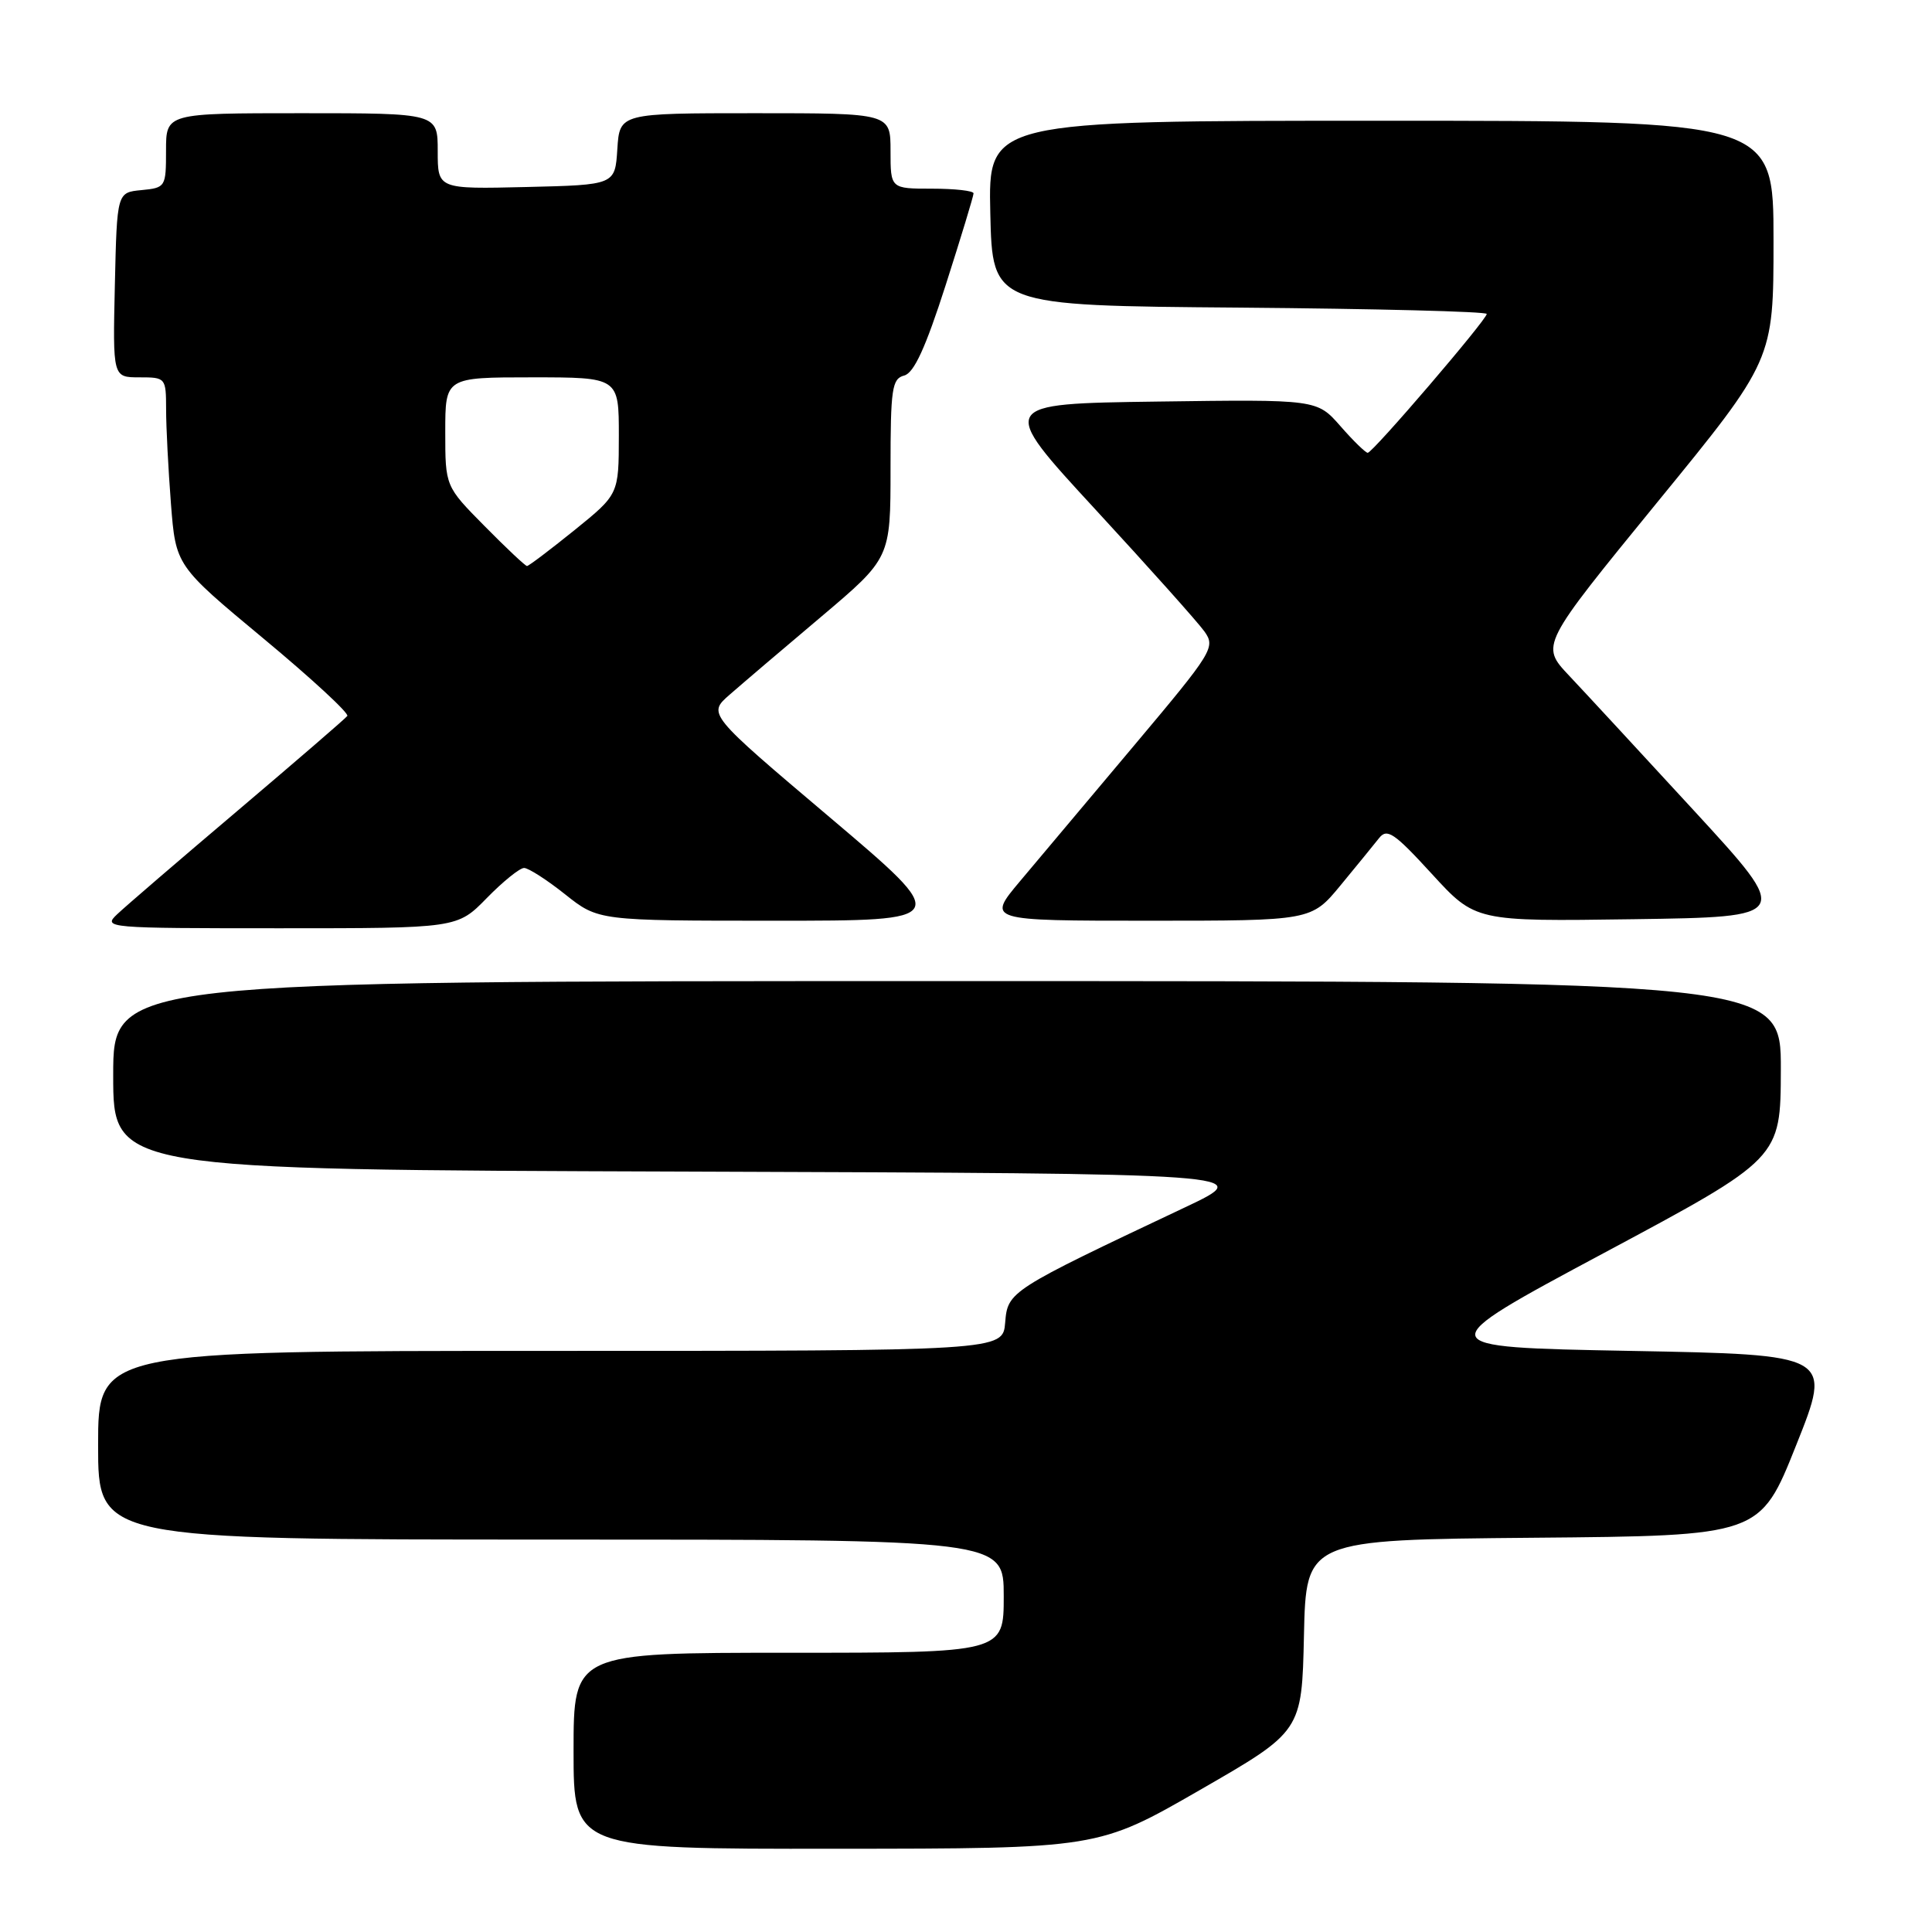 <?xml version="1.0" encoding="UTF-8" standalone="no"?>
<!DOCTYPE svg PUBLIC "-//W3C//DTD SVG 1.1//EN" "http://www.w3.org/Graphics/SVG/1.1/DTD/svg11.dtd" >
<svg xmlns="http://www.w3.org/2000/svg" xmlns:xlink="http://www.w3.org/1999/xlink" version="1.1" viewBox="0 0 256 256">
 <g >
 <path fill="currentColor"
d=" M 159.00 237.18 C 172.50 229.41 172.50 229.41 172.78 216.72 C 173.06 204.03 173.06 204.03 203.14 203.76 C 233.22 203.50 233.22 203.50 238.00 191.50 C 242.79 179.50 242.79 179.50 216.01 179.00 C 189.23 178.50 189.23 178.50 212.58 166.00 C 235.94 153.50 235.94 153.50 235.97 141.75 C 236.00 130.00 236.00 130.00 125.50 130.00 C 15.00 130.00 15.00 130.00 15.00 142.49 C 15.00 154.99 15.00 154.99 90.75 155.24 C 166.50 155.50 166.50 155.50 157.00 159.99 C 133.72 170.99 133.53 171.11 133.19 175.25 C 132.88 179.00 132.88 179.00 72.94 179.00 C 13.00 179.00 13.00 179.00 13.00 191.50 C 13.00 204.00 13.00 204.00 73.00 204.00 C 133.00 204.00 133.00 204.00 133.00 211.50 C 133.00 219.00 133.00 219.00 104.50 219.00 C 76.00 219.00 76.00 219.00 76.00 232.00 C 76.00 245.00 76.00 245.00 110.75 244.97 C 145.50 244.95 145.50 244.95 159.00 237.18 Z  M 64.50 119.00 C 66.65 116.80 68.88 115.00 69.45 115.01 C 70.03 115.02 72.48 116.59 74.89 118.51 C 79.28 122.00 79.28 122.00 102.70 122.00 C 126.13 122.00 126.13 122.00 109.95 108.30 C 93.76 94.60 93.76 94.60 96.68 92.05 C 98.28 90.65 103.73 86.00 108.80 81.73 C 118.00 73.95 118.00 73.95 118.00 62.09 C 118.00 51.50 118.19 50.18 119.81 49.76 C 121.11 49.42 122.64 46.09 125.31 37.77 C 127.34 31.43 129.00 25.97 129.00 25.62 C 129.00 25.28 126.53 25.00 123.50 25.00 C 118.00 25.00 118.00 25.00 118.00 20.00 C 118.00 15.00 118.00 15.00 100.05 15.00 C 82.11 15.00 82.11 15.00 81.80 19.75 C 81.50 24.50 81.50 24.50 69.75 24.78 C 58.00 25.06 58.00 25.06 58.00 20.03 C 58.00 15.00 58.00 15.00 40.00 15.00 C 22.00 15.00 22.00 15.00 22.00 19.94 C 22.00 24.78 21.94 24.88 18.75 25.19 C 15.50 25.50 15.50 25.50 15.22 37.75 C 14.94 50.00 14.94 50.00 18.47 50.00 C 21.96 50.00 22.00 50.05 22.01 54.25 C 22.01 56.59 22.30 62.20 22.65 66.73 C 23.29 74.95 23.29 74.95 34.90 84.60 C 41.28 89.90 46.28 94.52 46.02 94.87 C 45.76 95.22 39.23 100.85 31.52 107.39 C 23.81 113.92 16.61 120.11 15.53 121.14 C 13.60 122.96 14.09 123.00 37.07 123.00 C 60.59 123.00 60.59 123.00 64.50 119.00 Z  M 177.63 117.31 C 179.76 114.73 182.05 111.92 182.73 111.06 C 183.79 109.71 184.73 110.34 189.73 115.80 C 195.50 122.10 195.50 122.10 216.45 121.80 C 237.41 121.50 237.41 121.50 224.54 107.50 C 217.45 99.80 209.97 91.70 207.89 89.50 C 204.13 85.50 204.13 85.50 219.56 66.60 C 235.00 47.71 235.00 47.71 235.00 31.85 C 235.00 16.00 235.00 16.00 182.97 16.00 C 130.94 16.00 130.94 16.00 131.22 28.25 C 131.50 40.50 131.50 40.50 164.25 40.76 C 182.26 40.91 197.00 41.28 197.00 41.60 C 197.00 42.36 181.89 60.00 181.23 60.00 C 180.95 60.00 179.31 58.41 177.61 56.46 C 174.50 52.92 174.50 52.92 153.37 53.21 C 132.23 53.50 132.23 53.50 145.14 67.50 C 152.24 75.20 158.75 82.48 159.60 83.68 C 161.08 85.77 160.71 86.37 150.36 98.68 C 144.43 105.73 137.60 113.86 135.17 116.75 C 130.76 122.00 130.76 122.00 152.26 122.00 C 173.76 122.00 173.76 122.00 177.63 117.31 Z  M 64.22 69.72 C 59.00 64.44 59.00 64.44 59.00 57.22 C 59.00 50.00 59.00 50.00 70.50 50.00 C 82.00 50.00 82.00 50.00 82.00 57.75 C 81.99 65.50 81.99 65.50 76.12 70.25 C 72.88 72.86 70.06 75.00 69.83 75.00 C 69.61 75.00 67.08 72.62 64.22 69.72 Z "/>
</g>
</svg>